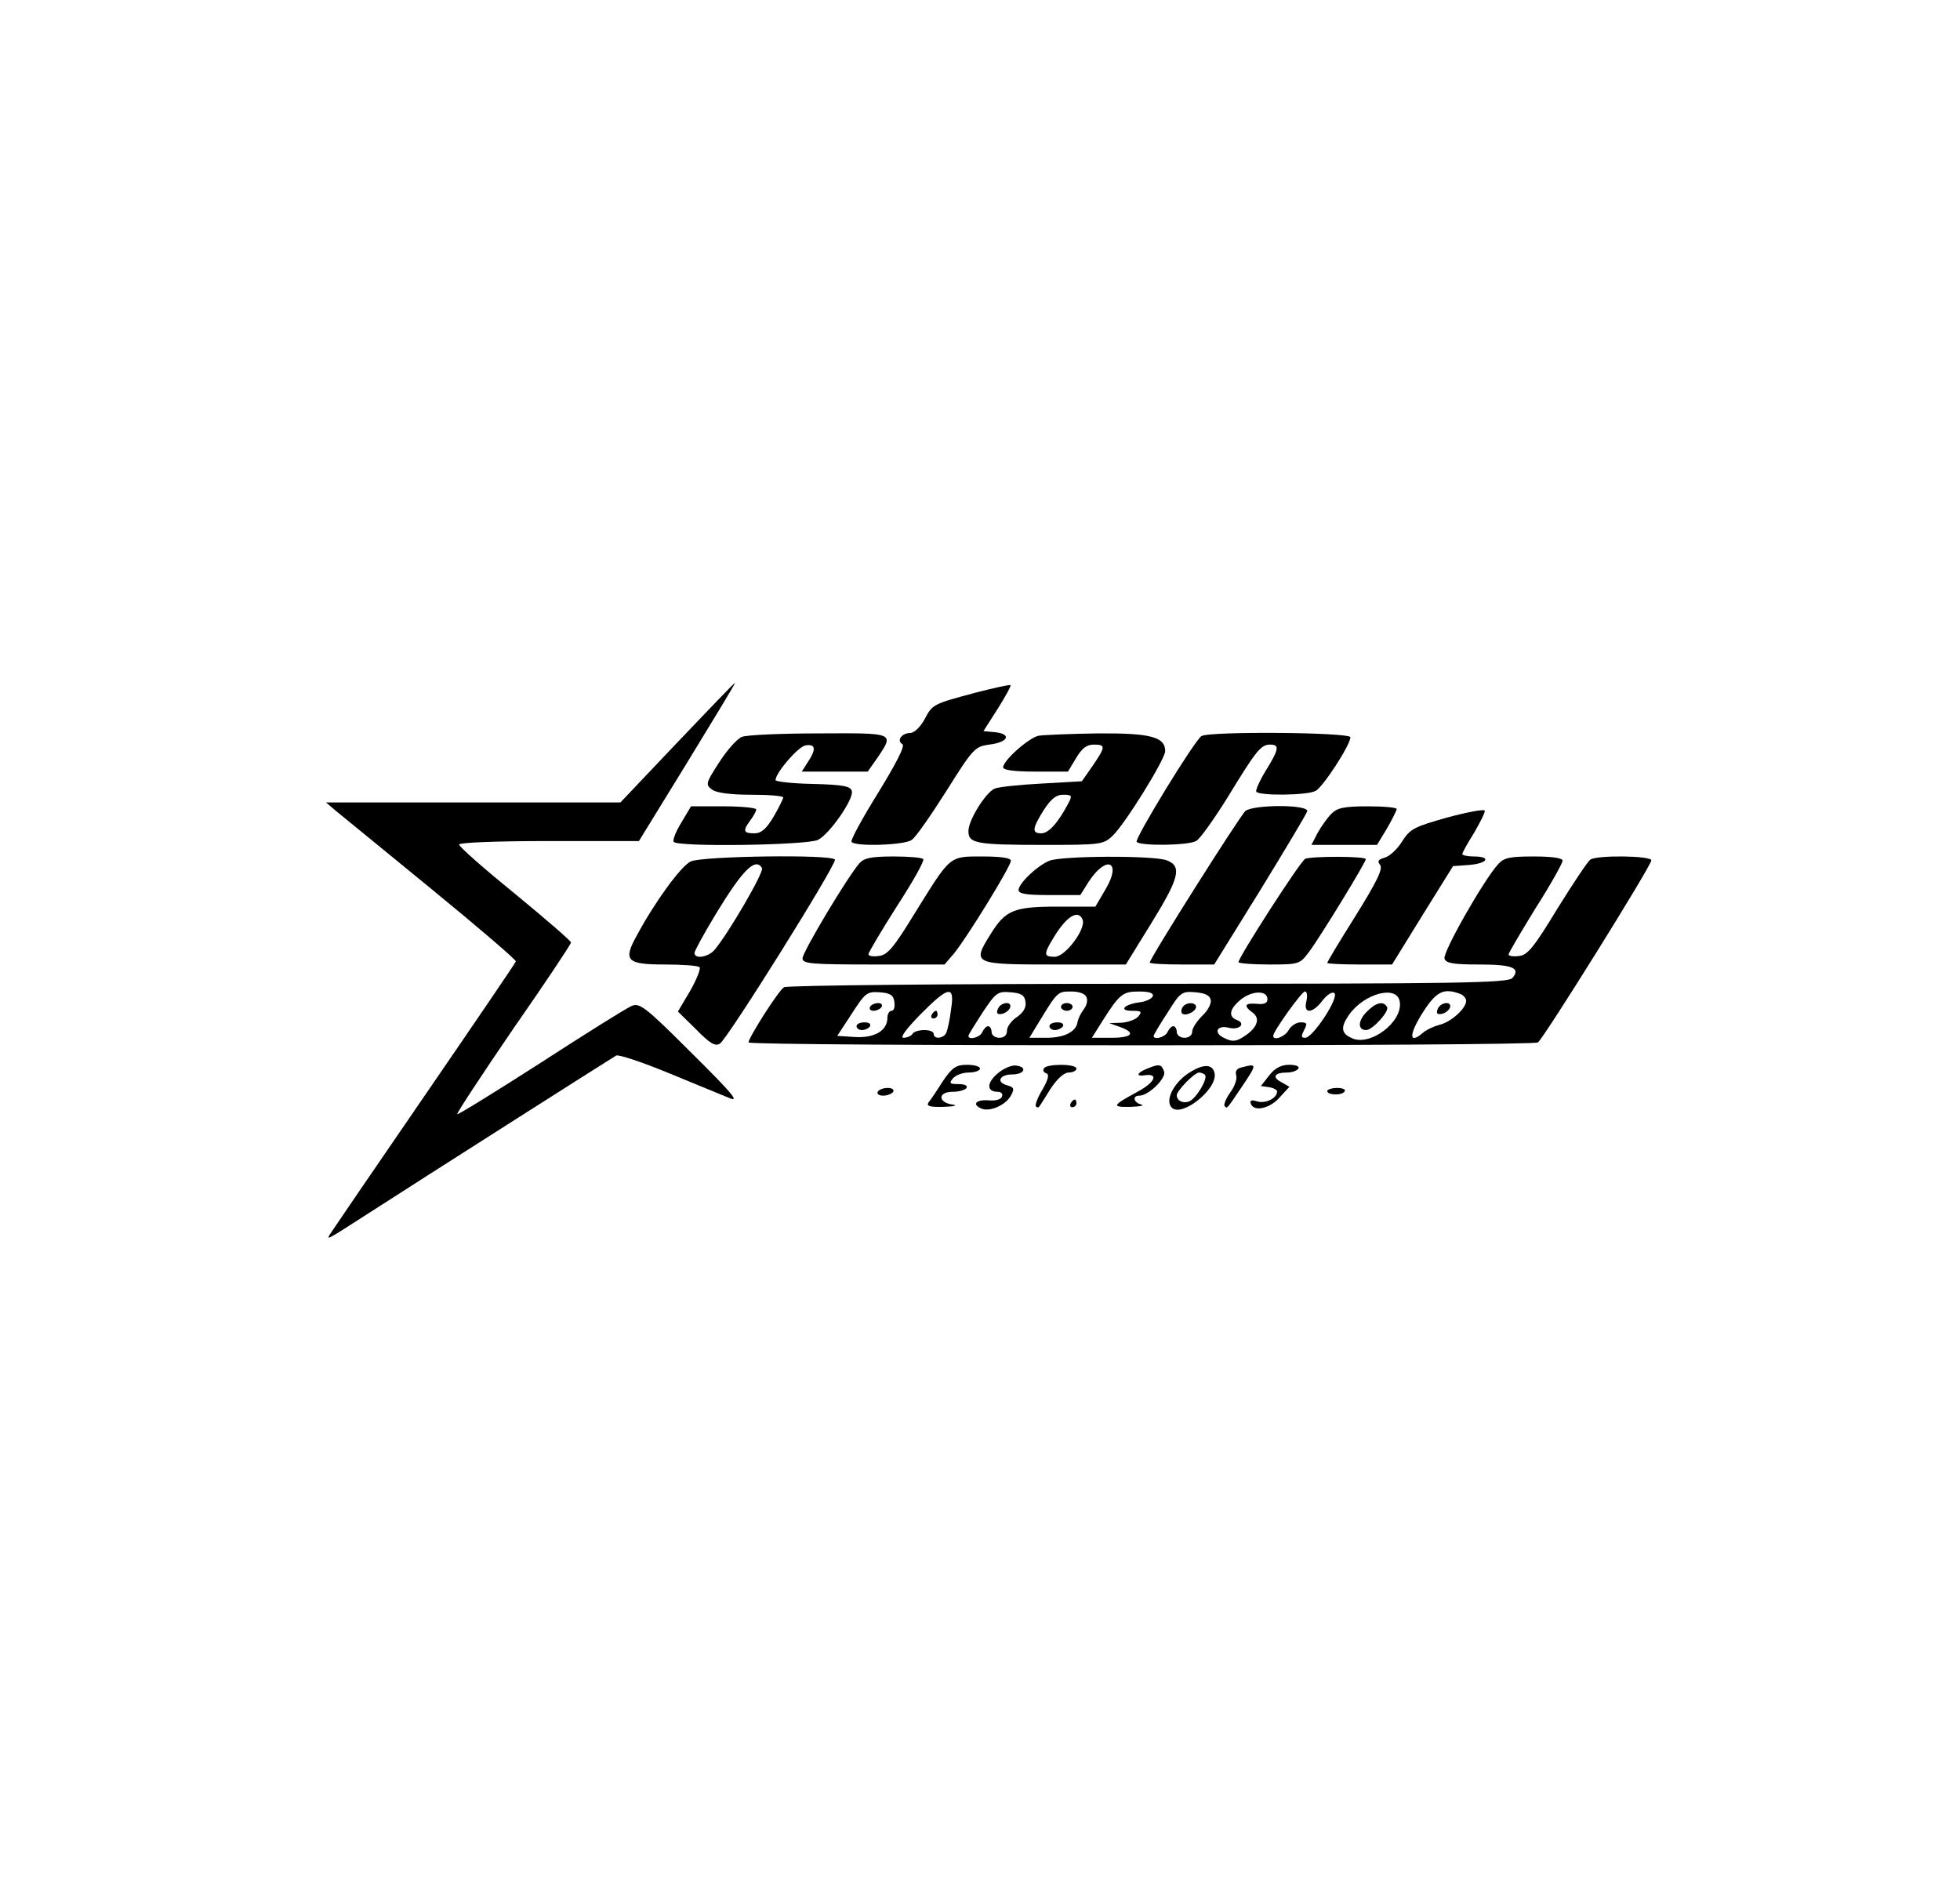 <?xml version="1.0" standalone="no"?>
<!DOCTYPE svg PUBLIC "-//W3C//DTD SVG 20010904//EN"
 "http://www.w3.org/TR/2001/REC-SVG-20010904/DTD/svg10.dtd">
<svg version="1.0" xmlns="http://www.w3.org/2000/svg"
 width="508pt" height="491pt" viewBox="0 0 508 491"
 preserveAspectRatio="xMidYMid meet">

<g transform="translate(0,491) scale(0.1,-0.1)"
fill="#000000" stroke="none">
<path d="M1755 2985 l-147 -155 -382 0 -381 0 27 -23 c15 -12 126 -103 247
-202 121 -99 219 -183 218 -187 -1 -4 -108 -161 -237 -349 -129 -188 -239
-349 -244 -357 -10 -17 -13 -19 99 53 116 75 628 401 642 409 7 3 67 -17 135
-45 68 -28 139 -57 158 -65 28 -12 9 11 -98 117 -121 121 -135 131 -156 121
-12 -5 -118 -71 -235 -147 -117 -75 -214 -135 -216 -133 -2 2 63 101 145 221
83 119 150 220 150 224 -1 5 -66 61 -145 126 -80 65 -145 122 -145 128 0 5 95
9 233 9 l233 0 126 205 c69 113 125 205 123 205 -2 0 -69 -70 -150 -155z"/>
<path d="M2530 3115 c-112 -30 -113 -30 -134 -70 -11 -20 -27 -35 -37 -35 -22
0 -36 -20 -20 -29 7 -5 -16 -49 -63 -126 -41 -66 -72 -123 -69 -127 7 -13 138
-9 156 5 10 6 50 64 90 127 69 110 74 115 111 120 49 6 59 27 16 32 l-31 3 37
58 c20 32 35 59 33 61 -2 2 -42 -7 -89 -19z"/>
<path d="M1923 3000 c-13 -5 -39 -35 -59 -66 -35 -54 -36 -58 -18 -71 11 -8
47 -13 101 -13 46 0 83 -3 83 -7 0 -3 -11 -26 -25 -50 -19 -32 -32 -43 -50
-43 -29 0 -30 7 -10 34 8 11 15 23 15 28 0 4 -38 8 -84 8 l-85 0 -25 -42 c-14
-23 -23 -45 -20 -50 9 -14 346 -9 374 5 30 15 92 104 88 126 -3 13 -21 17
-101 19 -53 1 -97 6 -97 10 1 20 59 87 78 90 26 4 28 -10 6 -43 l-16 -25 85 0
86 0 26 37 c43 64 44 63 -152 62 -98 0 -188 -4 -200 -9z"/>
<path d="M2692 3003 c-25 -5 -92 -64 -92 -82 0 -7 28 -11 84 -11 l84 0 21 35
c15 25 27 35 46 35 31 0 31 -5 -3 -55 l-28 -40 -104 -6 c-58 -3 -113 -9 -122
-13 -24 -11 -68 -82 -68 -110 0 -32 18 -36 197 -36 144 0 153 1 176 23 31 28
137 199 137 220 0 37 -38 47 -175 46 -71 -1 -140 -4 -153 -6z m77 -175 c-26
-50 -51 -78 -70 -78 -25 0 -24 12 6 60 19 29 32 40 50 40 23 0 25 -2 14 -22z"/>
<path d="M3114 3002 c-18 -11 -173 -265 -168 -274 7 -11 132 -10 154 2 10 5
46 56 81 112 75 123 87 138 111 138 25 0 23 -12 -11 -67 -16 -26 -27 -51 -25
-55 7 -11 132 -10 154 2 19 10 90 119 90 139 0 13 -367 16 -386 3z"/>
<path d="M3228 2808 c-14 -12 -248 -382 -248 -393 0 -3 38 -5 84 -5 l83 0 119
192 c65 106 120 198 122 205 5 18 -138 18 -160 1z"/>
<path d="M3451 2801 c-11 -11 -27 -34 -36 -50 l-16 -31 85 0 85 0 26 43 c14
24 25 47 25 50 0 4 -34 7 -75 7 -61 0 -79 -4 -94 -19z"/>
<path d="M3751 2791 c-85 -24 -96 -29 -117 -62 -12 -20 -33 -39 -45 -42 -17
-5 -20 -9 -12 -19 8 -10 -9 -44 -63 -131 -41 -65 -74 -120 -74 -123 0 -2 38
-4 84 -4 l84 0 79 128 79 127 42 3 c48 4 58 22 12 22 -16 0 -30 3 -30 6 0 4
14 29 31 56 16 28 29 53 27 57 -2 4 -45 -4 -97 -18z"/>
<path d="M1790 2677 c-25 -12 -93 -105 -139 -191 -37 -66 -27 -76 72 -76 46 0
87 -3 90 -7 4 -3 -7 -31 -24 -61 l-32 -54 47 -46 c36 -37 50 -45 62 -37 21 14
304 467 298 477 -9 14 -346 9 -374 -5z m185 -17 c6 -10 -88 -171 -123 -212
-16 -19 -52 -25 -52 -8 0 5 25 51 56 102 70 115 102 146 119 118z"/>
<path d="M2228 2673 c-31 -35 -148 -231 -148 -247 0 -14 21 -16 184 -16 l184
0 25 29 c32 39 147 225 147 240 0 7 -25 11 -73 11 -88 0 -82 4 -176 -147 -55
-90 -71 -109 -94 -111 -15 -2 -27 0 -26 5 0 4 33 60 73 123 41 63 72 118 69
123 -2 4 -37 7 -77 7 -57 0 -76 -4 -88 -17z"/>
<path d="M2720 2679 c-32 -13 -80 -59 -80 -76 0 -10 21 -13 80 -13 l80 0 22
35 c46 70 86 52 44 -19 l-27 -46 -97 0 c-115 0 -136 -9 -175 -72 -48 -77 -45
-78 167 -78 l184 0 66 107 c73 118 80 148 40 163 -33 13 -271 12 -304 -1z m86
-153 c9 -24 -45 -96 -72 -96 -29 0 -30 6 -3 50 33 55 64 74 75 46z"/>
<path d="M3383 2684 c-12 -5 -173 -255 -173 -268 0 -3 36 -6 79 -6 79 0 80 1
104 33 30 40 147 232 147 240 0 8 -139 8 -157 1z"/>
<path d="M3883 2670 c-37 -40 -145 -230 -139 -245 4 -12 24 -15 90 -15 86 0
108 -9 86 -35 -11 -13 -141 -15 -944 -15 -512 0 -937 -4 -944 -9 -14 -8 -92
-131 -92 -143 0 -10 2031 -10 2046 0 14 9 294 458 294 472 0 12 -139 14 -158
2 -7 -5 -45 -62 -86 -128 -60 -99 -77 -120 -99 -122 -15 -2 -27 0 -27 4 0 4
32 58 70 120 39 61 70 117 70 123 0 7 -27 11 -75 11 -61 0 -77 -3 -92 -20z
m-1565 -357 c2 -13 -1 -23 -7 -23 -6 0 -11 -8 -11 -18 0 -34 -34 -53 -84 -50
l-46 3 38 58 c35 54 39 57 72 55 28 -2 36 -8 38 -25z m147 -19 c-3 -26 -9 -53
-12 -60 -6 -16 -33 -19 -33 -4 0 6 -11 10 -24 10 -14 0 -28 -4 -31 -10 -3 -5
-14 -10 -23 -10 -10 0 5 21 43 60 74 75 90 77 80 14z m193 19 c2 -14 -5 -27
-22 -39 -14 -9 -26 -25 -26 -35 0 -12 -7 -19 -20 -19 -11 0 -20 7 -20 15 0 8
-4 15 -9 15 -5 0 -11 -7 -15 -15 -5 -14 -36 -22 -36 -10 0 3 17 30 37 61 34
51 39 55 72 52 28 -2 37 -8 39 -25z m158 12 c4 -8 0 -22 -7 -31 -7 -9 -14 -23
-16 -32 -3 -26 -34 -42 -81 -42 l-44 0 23 38 c50 82 50 82 85 82 22 0 37 -6
40 -15z m172 3 c-3 -7 -18 -14 -34 -16 -40 -5 -56 -22 -20 -22 24 0 27 -2 16
-15 -7 -8 -27 -15 -44 -16 l-31 -1 28 -10 c42 -15 32 -28 -23 -28 l-50 0 27
43 c45 71 53 77 95 77 27 0 38 -4 36 -12z m150 -10 c2 -10 -8 -28 -22 -41 -14
-14 -26 -32 -26 -41 0 -9 -8 -16 -20 -16 -11 0 -20 7 -20 15 0 8 -4 15 -9 15
-5 0 -11 -7 -15 -15 -5 -13 -36 -22 -36 -10 0 2 16 30 36 60 33 53 37 56 72
53 25 -2 38 -8 40 -20z m147 2 c0 -10 -8 -14 -27 -12 -32 3 -36 -5 -11 -23 20
-15 12 -39 -22 -61 -21 -14 -31 -15 -51 -5 -30 13 -21 35 11 27 27 -7 45 11
21 20 -24 9 -19 30 11 54 30 23 68 23 68 0z m101 -5 c-9 -34 16 -33 42 2 11
14 24 23 30 19 15 -9 -55 -116 -75 -116 -11 0 -11 4 -3 20 9 17 8 20 -9 20
-11 0 -25 -9 -31 -20 -9 -17 -40 -29 -40 -15 0 12 74 115 82 115 6 0 7 -11 4
-25z m242 -2 c8 -52 -77 -116 -124 -94 -28 12 -30 28 -8 60 40 57 126 79 132
34z m156 21 c9 -3 16 -12 16 -18 0 -20 -39 -55 -68 -62 -15 -4 -35 -13 -44
-21 -36 -31 -37 -6 -2 50 36 57 55 67 98 51z"/>
<path d="M2255 2300 c-3 -5 1 -10 9 -10 8 0 18 5 21 10 3 6 -1 10 -9 10 -8 0
-18 -4 -21 -10z"/>
<path d="M2220 2250 c0 -5 6 -10 14 -10 8 0 18 5 21 10 3 6 -3 10 -14 10 -12
0 -21 -4 -21 -10z"/>
<path d="M2415 2280 c-3 -5 -1 -10 4 -10 6 0 11 5 11 10 0 6 -2 10 -4 10 -3 0
-8 -4 -11 -10z"/>
<path d="M2586 2294 c-4 -11 -1 -14 11 -12 9 2 18 9 21 16 6 18 -25 15 -32 -4z"/>
<path d="M2750 2300 c0 -5 7 -10 15 -10 8 0 15 5 15 10 0 6 -7 10 -15 10 -8 0
-15 -4 -15 -10z"/>
<path d="M2720 2250 c0 -5 6 -10 14 -10 8 0 18 5 21 10 3 6 -3 10 -14 10 -12
0 -21 -4 -21 -10z"/>
<path d="M3065 2299 c-4 -6 -4 -13 -1 -16 8 -8 36 5 36 17 0 13 -27 13 -35 -1z"/>
<path d="M3541 2286 c-22 -23 -22 -46 0 -46 16 0 61 49 54 60 -10 17 -30 11
-54 -14z"/>
<path d="M3726 2294 c-4 -11 -1 -14 11 -12 9 2 18 9 21 16 6 18 -25 15 -32 -4z"/>
<path d="M2444 2108 c-15 -24 -32 -49 -37 -55 -7 -10 2 -13 39 -12 29 1 38 4
22 6 -38 6 -37 33 1 33 17 0 33 5 36 10 4 6 -5 10 -21 10 -22 0 -25 2 -14 15
7 8 25 15 41 15 16 0 29 5 29 10 0 6 -15 10 -34 10 -28 0 -38 -7 -62 -42z"/>
<path d="M2585 2127 c-28 -24 -28 -47 1 -47 9 0 14 -6 11 -12 -2 -8 -17 -12
-36 -10 -32 2 -43 -11 -16 -22 22 -8 62 10 75 34 10 18 8 22 -10 27 -29 8 -19
28 13 28 32 0 41 19 11 23 -12 2 -34 -8 -49 -21z"/>
<path d="M2706 2141 c-4 -5 -1 -11 6 -13 8 -3 5 -16 -10 -42 -13 -21 -20 -41
-17 -44 3 -3 6 -3 8 -1 2 2 15 23 30 47 17 26 35 42 47 42 11 0 20 5 20 10 0
13 -77 13 -84 1z"/>
<path d="M2973 2140 c-27 -11 -30 -21 -5 -17 36 5 25 -19 -20 -43 -66 -36 -68
-40 -17 -39 24 1 36 3 27 6 -20 5 -24 23 -5 23 24 0 71 46 64 63 -7 19 -12 20
-44 7z"/>
<path d="M3080 2128 c-39 -26 -61 -71 -43 -89 26 -26 119 48 111 89 -5 25 -30
25 -68 0z m43 -4 c9 -9 -23 -62 -41 -69 -16 -6 -32 2 -32 16 0 12 46 59 58 59
5 0 12 -3 15 -6z"/>
<path d="M3217 2143 c-12 -3 -16 -10 -13 -20 3 -8 -3 -28 -15 -44 -12 -17 -18
-33 -15 -36 7 -7 4 -10 44 49 41 61 41 62 -1 51z"/>
<path d="M3290 2123 l-22 -28 21 -3 c12 -2 21 -7 21 -11 0 -18 -30 -32 -51
-26 -16 5 -20 3 -17 -6 8 -22 51 -12 76 18 l24 26 -21 12 c-25 13 -18 25 15
25 13 0 26 5 29 10 4 6 -6 10 -24 10 -20 0 -36 -8 -51 -27z"/>
<path d="M2275 2080 c-3 -5 3 -10 14 -10 11 0 23 5 26 10 3 6 -3 10 -14 10
-11 0 -23 -4 -26 -10z"/>
<path d="M3440 2082 c0 -11 39 -12 45 -1 4 5 -5 9 -19 9 -14 0 -26 -4 -26 -8z"/>
<path d="M2775 2050 c-3 -5 -1 -10 4 -10 6 0 11 5 11 10 0 6 -2 10 -4 10 -3 0
-8 -4 -11 -10z"/>
</g>
</svg>
